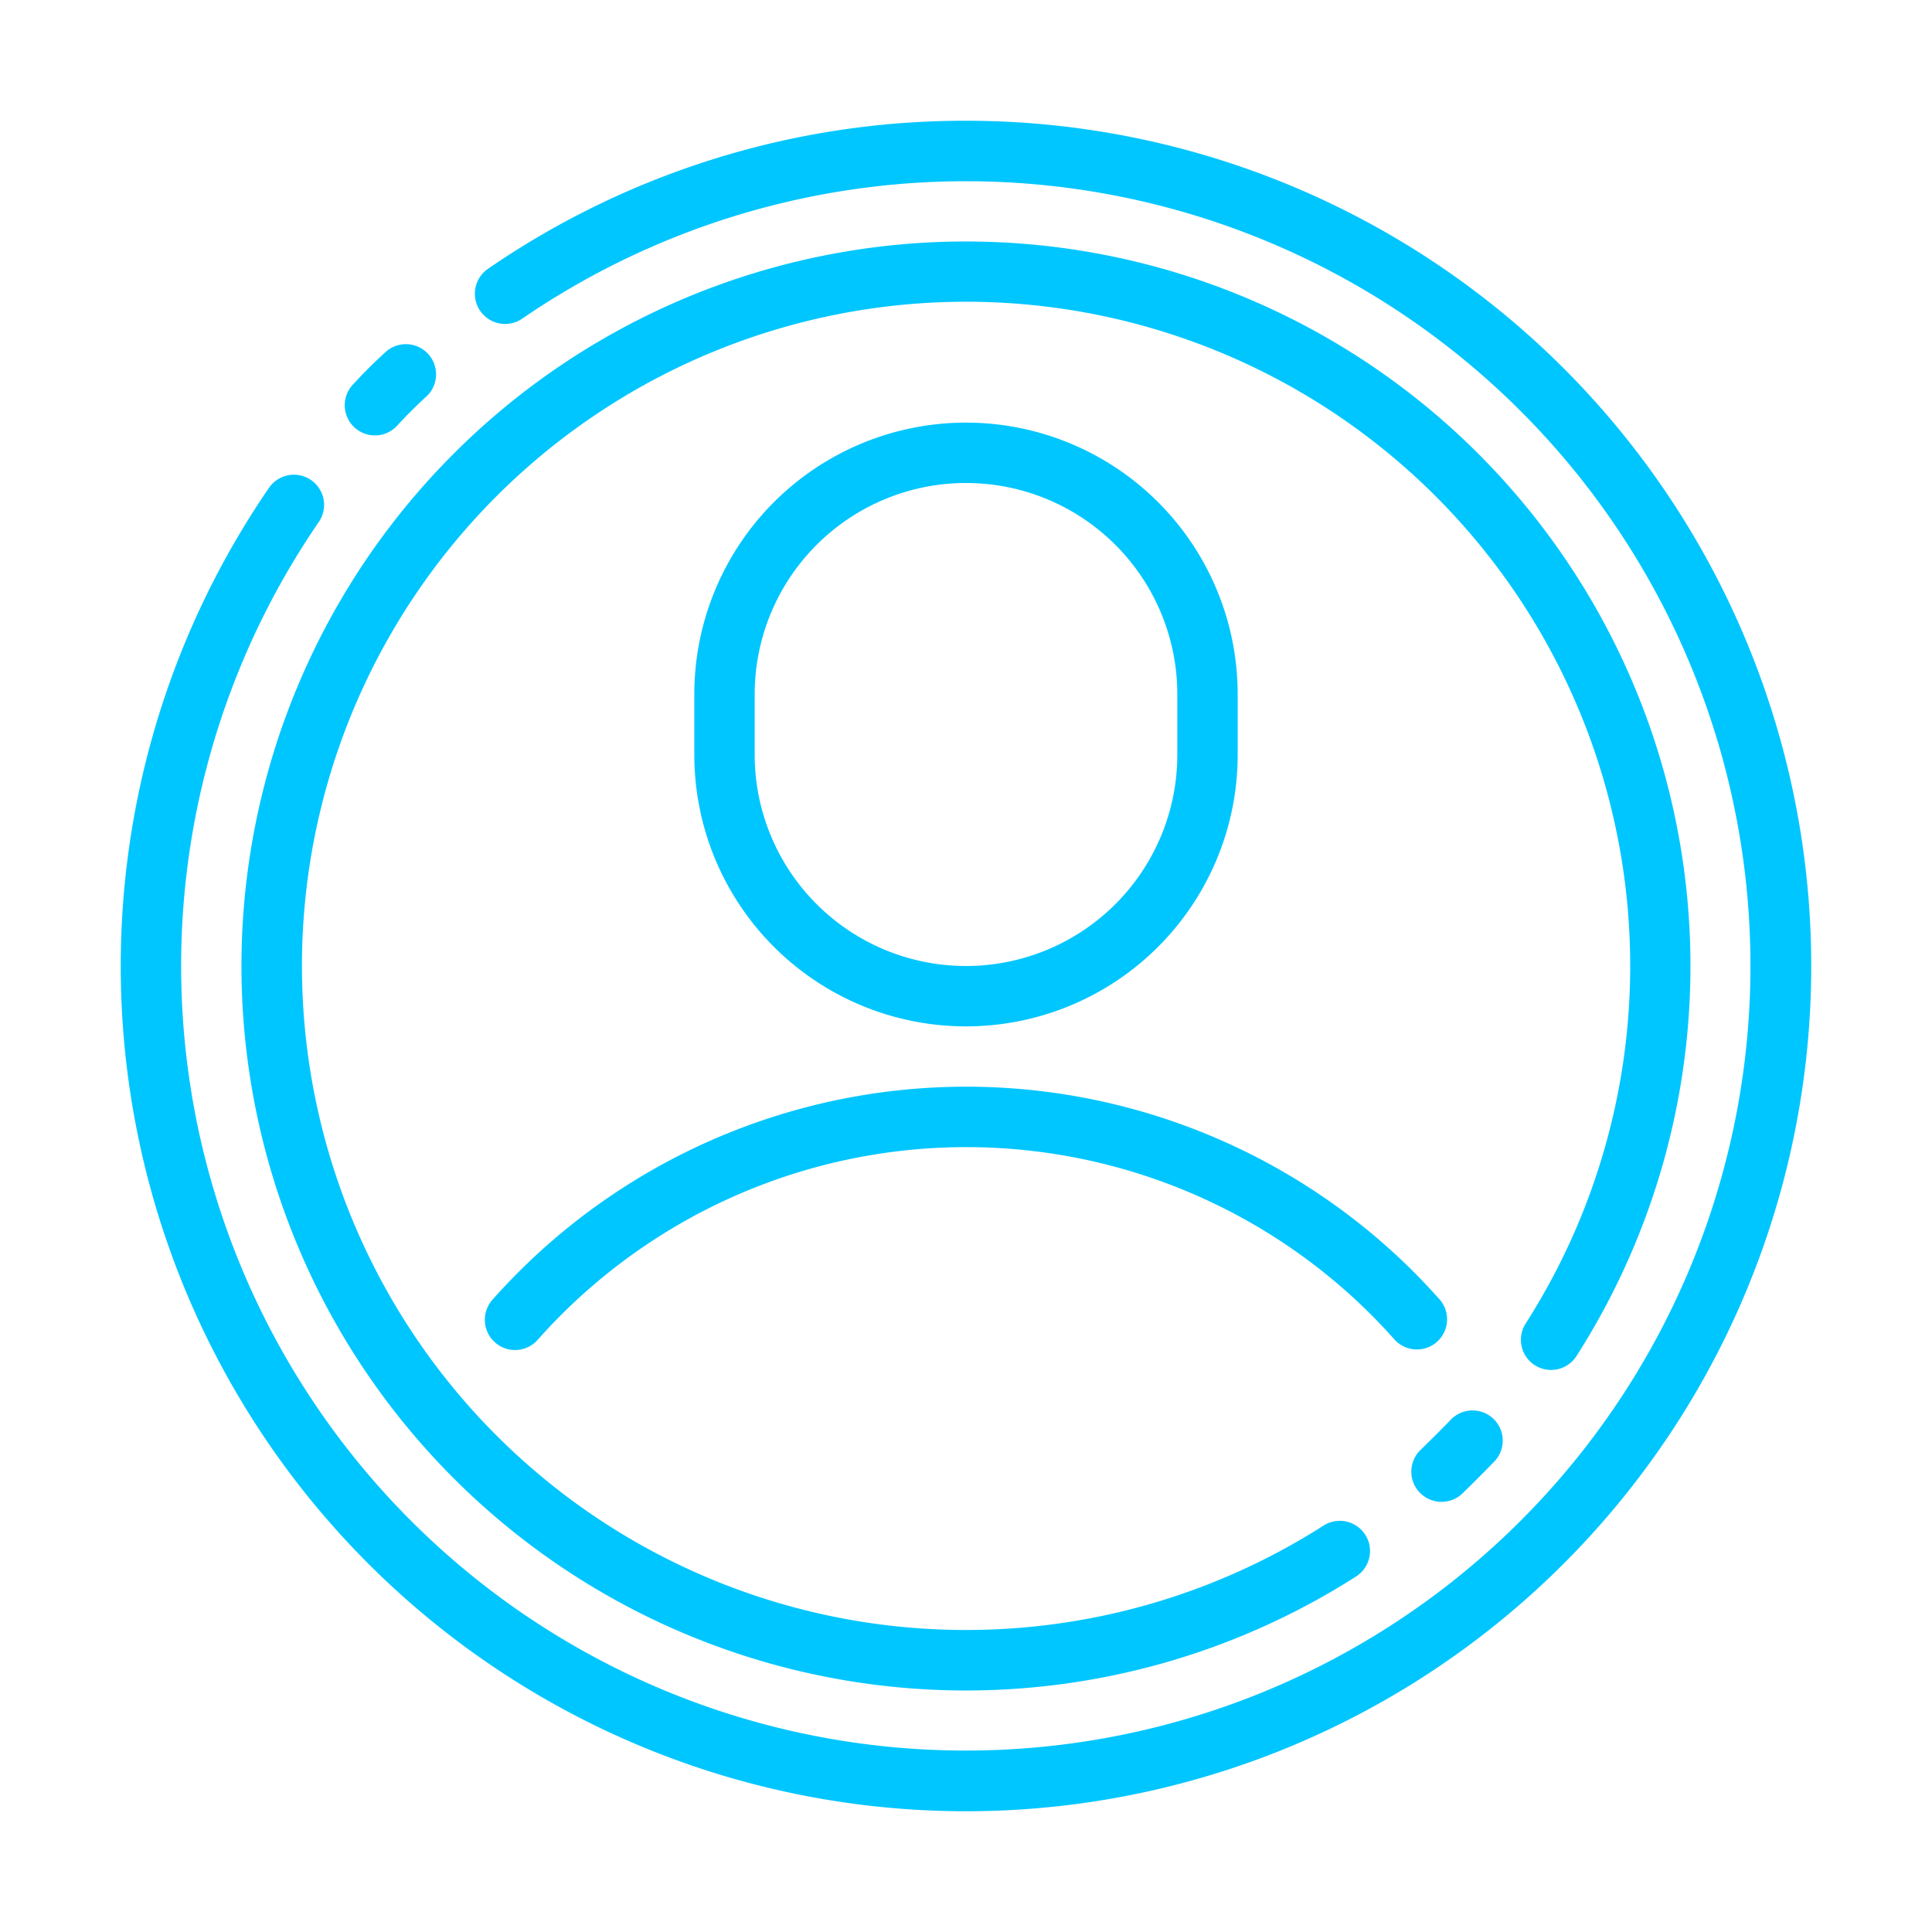 <svg id="SvgjsSvg1001" width="288" height="288" xmlns="http://www.w3.org/2000/svg" version="1.1" xmlns:xlink="http://www.w3.org/1999/xlink" xmlns:svgjs="http://svgjs.com/svgjs"><defs id="SvgjsDefs1002"></defs><g id="SvgjsG1008"><svg xmlns="http://www.w3.org/2000/svg" xmlns:xlink="http://www.w3.org/1999/xlink" viewBox="0 0 64 64" width="288" height="288"><defs><linearGradient id="a" x1="32" x2="32" y1="64.044" y2="-.044" gradientUnits="userSpaceOnUse"><stop offset="0" stop-color="#00c6ff" class="stopColorfd5900 svgShape"></stop><stop offset="1" stop-color="#00c6ff" class="stopColorfedc00 svgShape"></stop></linearGradient><linearGradient id="b" x1="12.92" x2="12.92" y1="64.044" y2="-.044" xlink:href="#a"></linearGradient><linearGradient id="c" x1="48.25" x2="48.25" y1="64.044" y2="-.044" xlink:href="#a"></linearGradient></defs><path fill="url(#a)" d="M41,25V23a9,9,0,0,0-18,0v2a9,9,0,0,0,18,0ZM25,25V23a7,7,0,0,1,14,0v2a7,7,0,0,1-14,0Z"></path><path fill="url(#a)" d="M16.312,43.057a1,1,0,1,0,1.5,1.326,18.978,18.978,0,0,1,27.625-.815c.257.257.514.533.761.809a1,1,0,0,0,1.49-1.334c-.272-.3-.556-.608-.838-.89a20.977,20.977,0,0,0-30.535.9Z"></path><path fill="url(#a)" d="M32,4A27.847,27.847,0,0,0,16.164,8.906,1,1,0,0,0,17.3,10.555,25.993,25.993,0,1,1,10.554,17.3a1,1,0,1,0-1.648-1.133A28,28,0,1,0,32,4Z"></path><path fill="url(#b)" d="M13.157,14.1c.3-.328.61-.638.938-.939a1,1,0,1,0-1.35-1.474c-.372.339-.722.69-1.062,1.061A1,1,0,0,0,13.157,14.1Z"></path><path fill="url(#c)" d="M47.75,49.75a1,1,0,0,0,.7-.282c.346-.337.683-.674,1.02-1.022a1,1,0,1,0-1.434-1.392c-.324.332-.647.655-.98.978a1,1,0,0,0,.7,1.718Z"></path><path fill="url(#a)" d="M50.841,45.223a1,1,0,0,0,1.381-.3,24,24,0,1,0-7.3,7.3,1,1,0,0,0-1.078-1.686,22,22,0,1,1,6.7-6.7A1,1,0,0,0,50.841,45.223Z"></path></svg></g></svg>